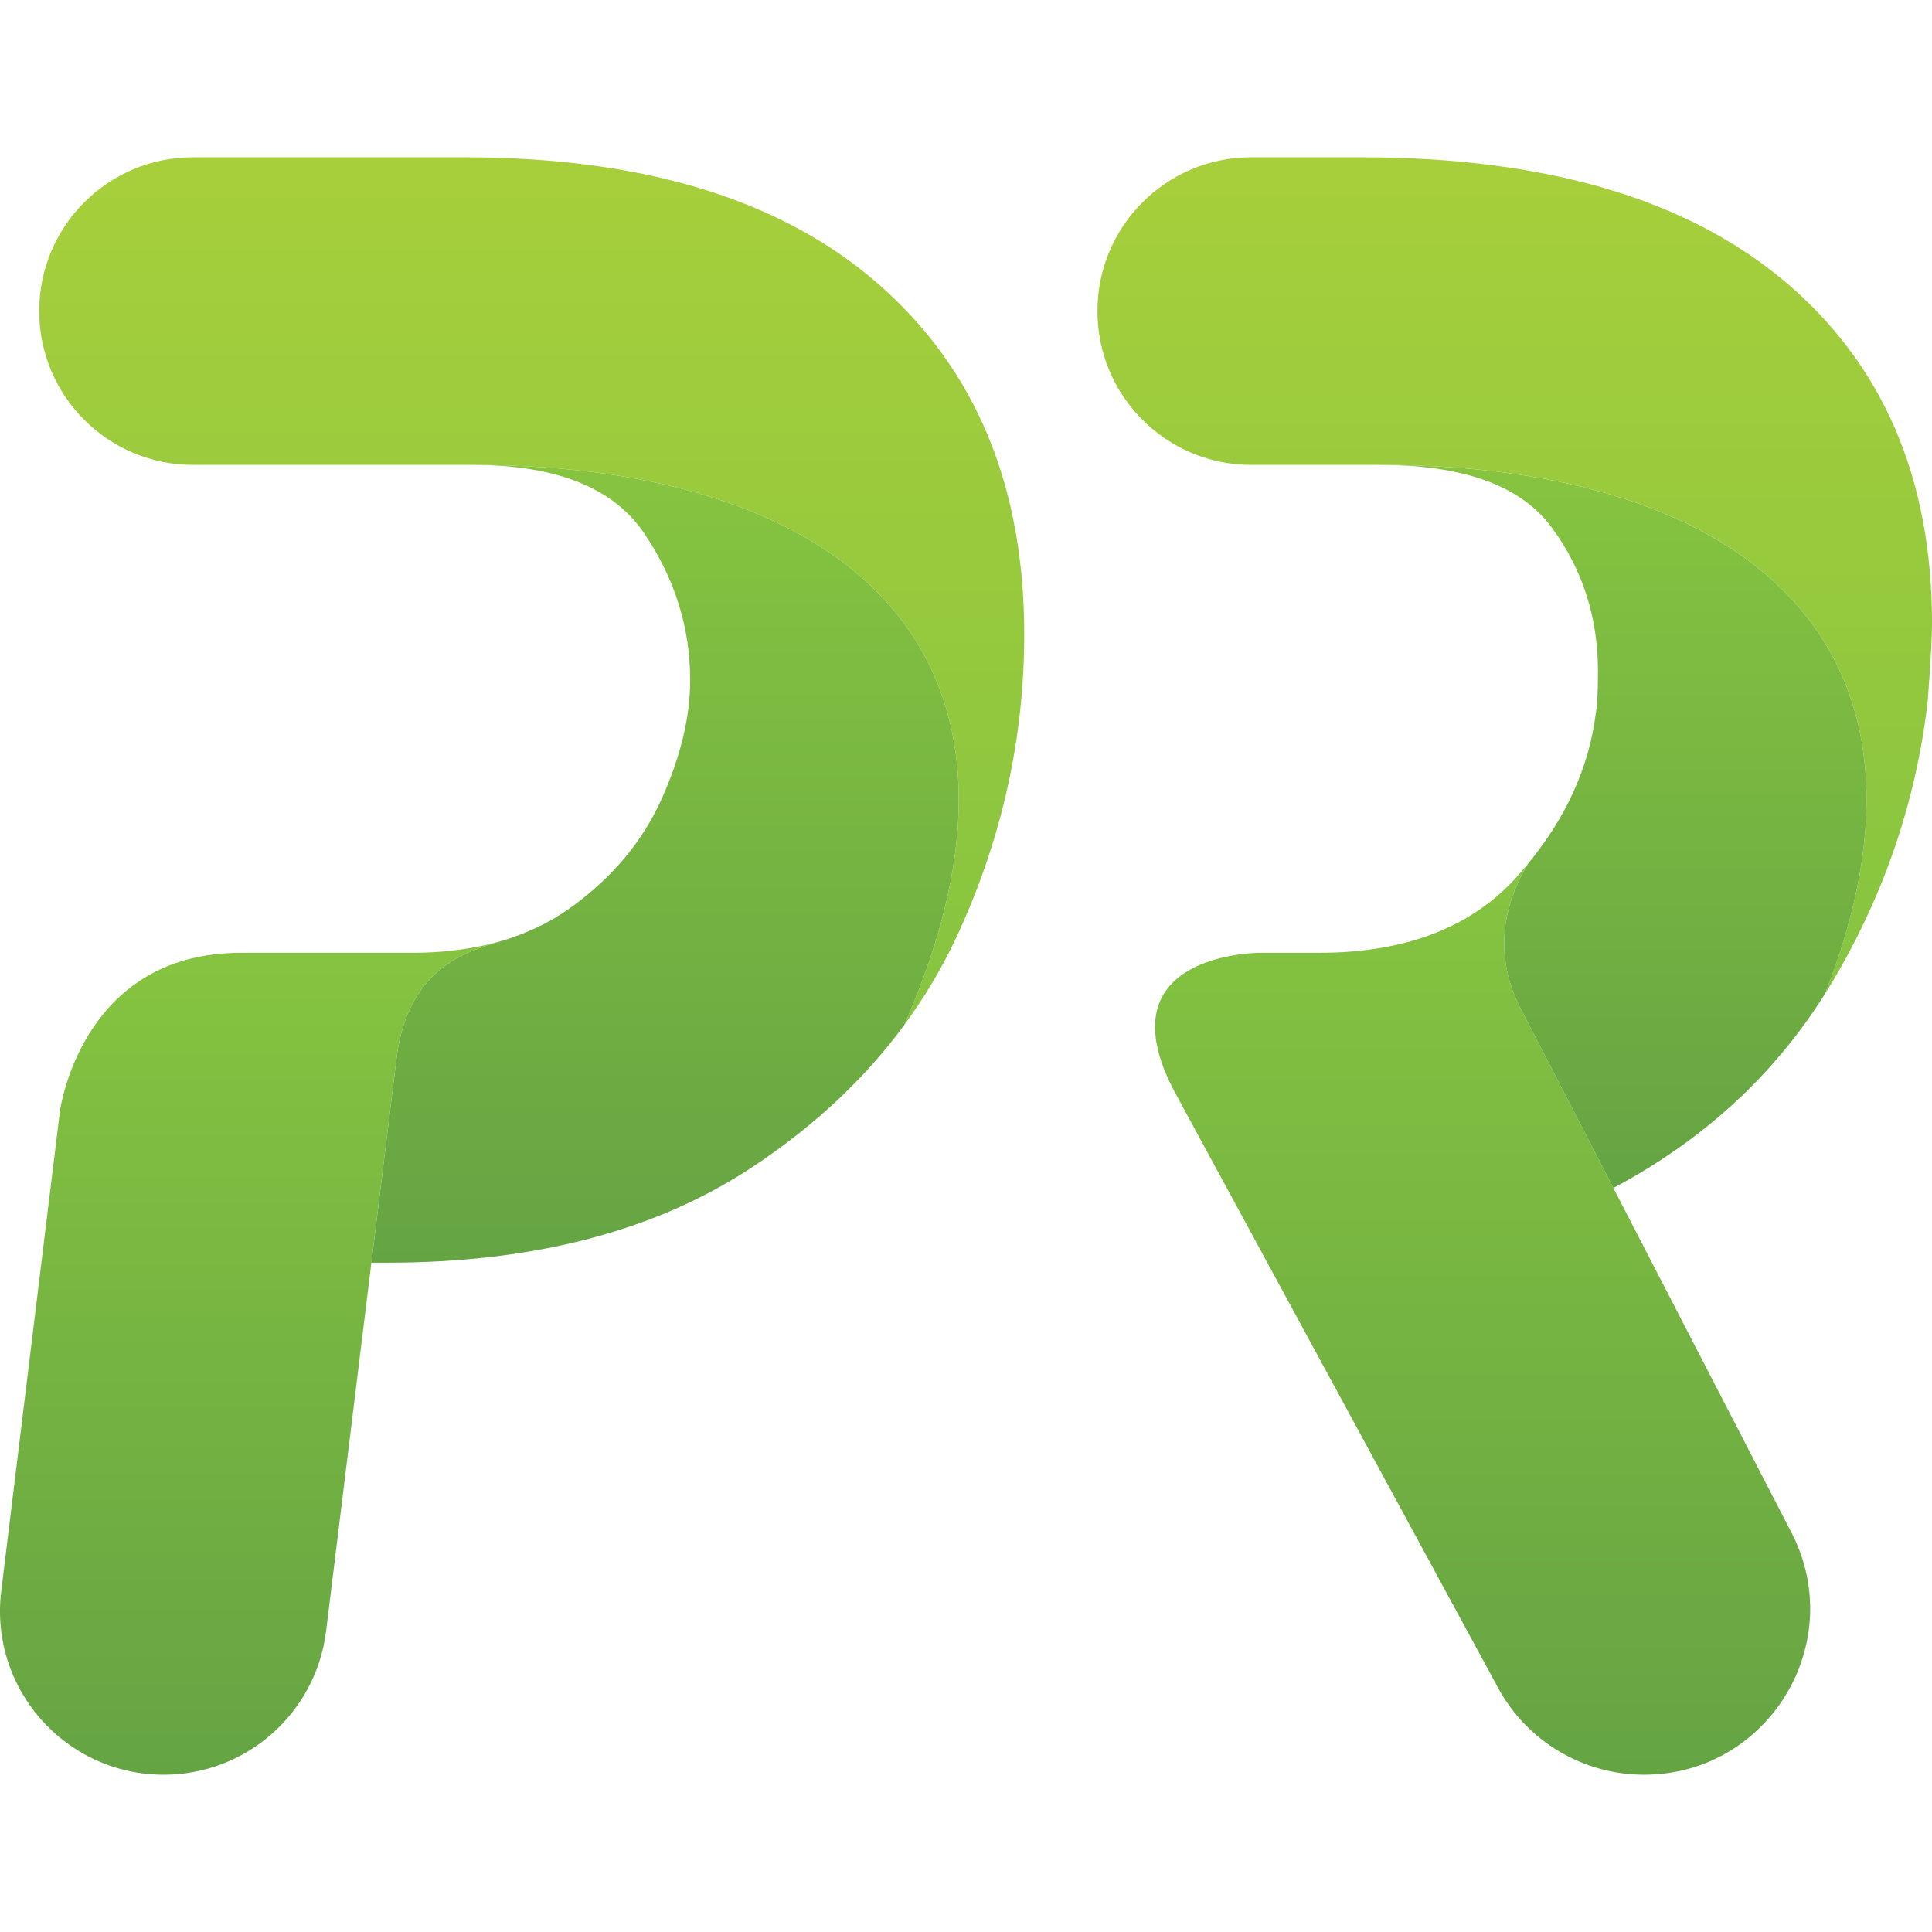 <?xml version="1.0" encoding="UTF-8"?>
<svg id="Layer_1" data-name="Layer 1" xmlns="http://www.w3.org/2000/svg" xmlns:xlink="http://www.w3.org/1999/xlink" viewBox="0 0 1024 1024">
  <defs>
    <style>
      .cls-1 {
        fill: url(#linear-gradient-5);
      }

      .cls-2 {
        fill: url(#linear-gradient-6);
      }

      .cls-3 {
        fill: url(#linear-gradient-4);
      }

      .cls-4 {
        fill: url(#linear-gradient-3);
      }

      .cls-5 {
        fill: url(#linear-gradient-2);
      }

      .cls-6 {
        fill: url(#linear-gradient);
      }
    </style>
    <linearGradient id="linear-gradient" x1="281.82" y1="83.36" x2="281.82" y2="543.25" gradientUnits="userSpaceOnUse">
      <stop offset="0" stop-color="#a7cf3b"/>
      <stop offset="1" stop-color="#86c440"/>
    </linearGradient>
    <linearGradient id="linear-gradient-2" x1="785.81" y1="457.6" x2="785.81" y2="940.64" gradientUnits="userSpaceOnUse">
      <stop offset="0" stop-color="#86c440"/>
      <stop offset="1" stop-color="#65a443"/>
    </linearGradient>
    <linearGradient id="linear-gradient-3" x1="136.42" y1="496.4" x2="136.42" xlink:href="#linear-gradient-2"/>
    <linearGradient id="linear-gradient-4" x1="802.83" x2="802.83" y2="526.64" xlink:href="#linear-gradient"/>
    <linearGradient id="linear-gradient-5" x1="860.46" y1="246.43" x2="860.46" y2="629.64" xlink:href="#linear-gradient-2"/>
    <linearGradient id="linear-gradient-6" x1="352.5" y1="246.43" x2="352.5" y2="669.24" xlink:href="#linear-gradient-2"/>
  </defs>
  <path class="cls-6" d="M465.99,150.92c-51.25-45.03-124.63-67.56-220.14-67.56H102.31c-45.03,0-81.53,36.5-81.53,81.53s36.5,81.53,81.53,81.53h148.19c201.92,0,314.18,103.12,228.78,296.82,11.45-15.58,21.2-32.21,29.22-49.89,22.9-50.47,34.36-102.88,34.36-157.24,0-78.42-25.63-140.16-76.88-185.2Z"/>
  <path class="cls-5" d="M855.11,629.64l-49.11-95.01c-16.97-32.84-5.67-61.36,4.04-77.03-1.99,2.42-4.03,4.84-6.18,7.23-24.08,26.79-59.02,40.18-104.83,40.18h-31.69s-84.77,0-44.12,74.9l56.63,104.34,114.18,210.38c15.39,28.35,45.06,46.01,77.32,46.01h0c65.91,0,108.42-69.81,78.15-128.37l-94.39-182.63h0Z"/>
  <path class="cls-4" d="M217.89,505.01h-90.24c-77.57,0-93.47,69.84-95.77,82.97L.65,843.37c-6.32,51.7,34.02,97.27,86.1,97.27h0c43.81,0,80.74-32.67,86.09-76.15l24.01-195.24,13.34-108.49c6.86-55.75,48.38-58.33,62.38-64.23.09-.04.17-.08.26-.12-16.16,5.72-34.47,8.61-54.96,8.61Z"/>
  <path class="cls-3" d="M945.96,149.17c-52.03-43.86-126.96-65.81-224.8-65.81h-57.97c-45.03,0-81.53,36.5-81.53,81.53s36.5,81.53,81.53,81.53h68.46c196.07,0,307.58,97.23,235.7,280.2,1.23-1.96,2.47-3.91,3.66-5.9,27.55-46.19,44.44-95.69,50.67-148.51,1.55-20.18,2.33-34.16,2.33-41.93,0-76.88-26.03-137.24-78.04-181.12Z"/>
  <path class="cls-1" d="M967.35,526.64c71.88-182.97-39.64-280.2-235.7-280.2,44.26,0,74.55,11.07,90.85,33.2,16.31,22.13,24.46,47.57,24.46,76.29,0,10.88-.4,18.25-1.16,22.13-3.57,28.46-15.62,55.11-36.11,79.98.12-.14.24-.29.36-.43-9.71,15.67-21.01,44.19-4.04,77.03l49.11,95.01c47.54-25.25,84.94-59.61,112.24-103.01h0Z"/>
  <path class="cls-2" d="M479.28,543.25c85.4-193.7-26.86-296.82-228.78-296.82,44.26,0,74.55,12.05,90.85,36.11,16.31,24.08,24.46,50.09,24.46,78.04,0,19.42-5.06,40.38-15.14,62.9-10.1,22.53-26.21,41.75-48.34,57.66-8.86,6.37-18.7,11.45-29.49,15.27,0,0,0,0,0,0-.09.04-.17.08-.26.12-14.01,5.91-55.53,8.49-62.38,64.23l-13.34,108.49h8.22c77.64,0,141.9-16.69,192.77-50.09,35.27-23.15,63.81-50.42,85.65-81.8-1.38,1.98-2.78,3.94-4.21,5.89Z"/>
</svg>